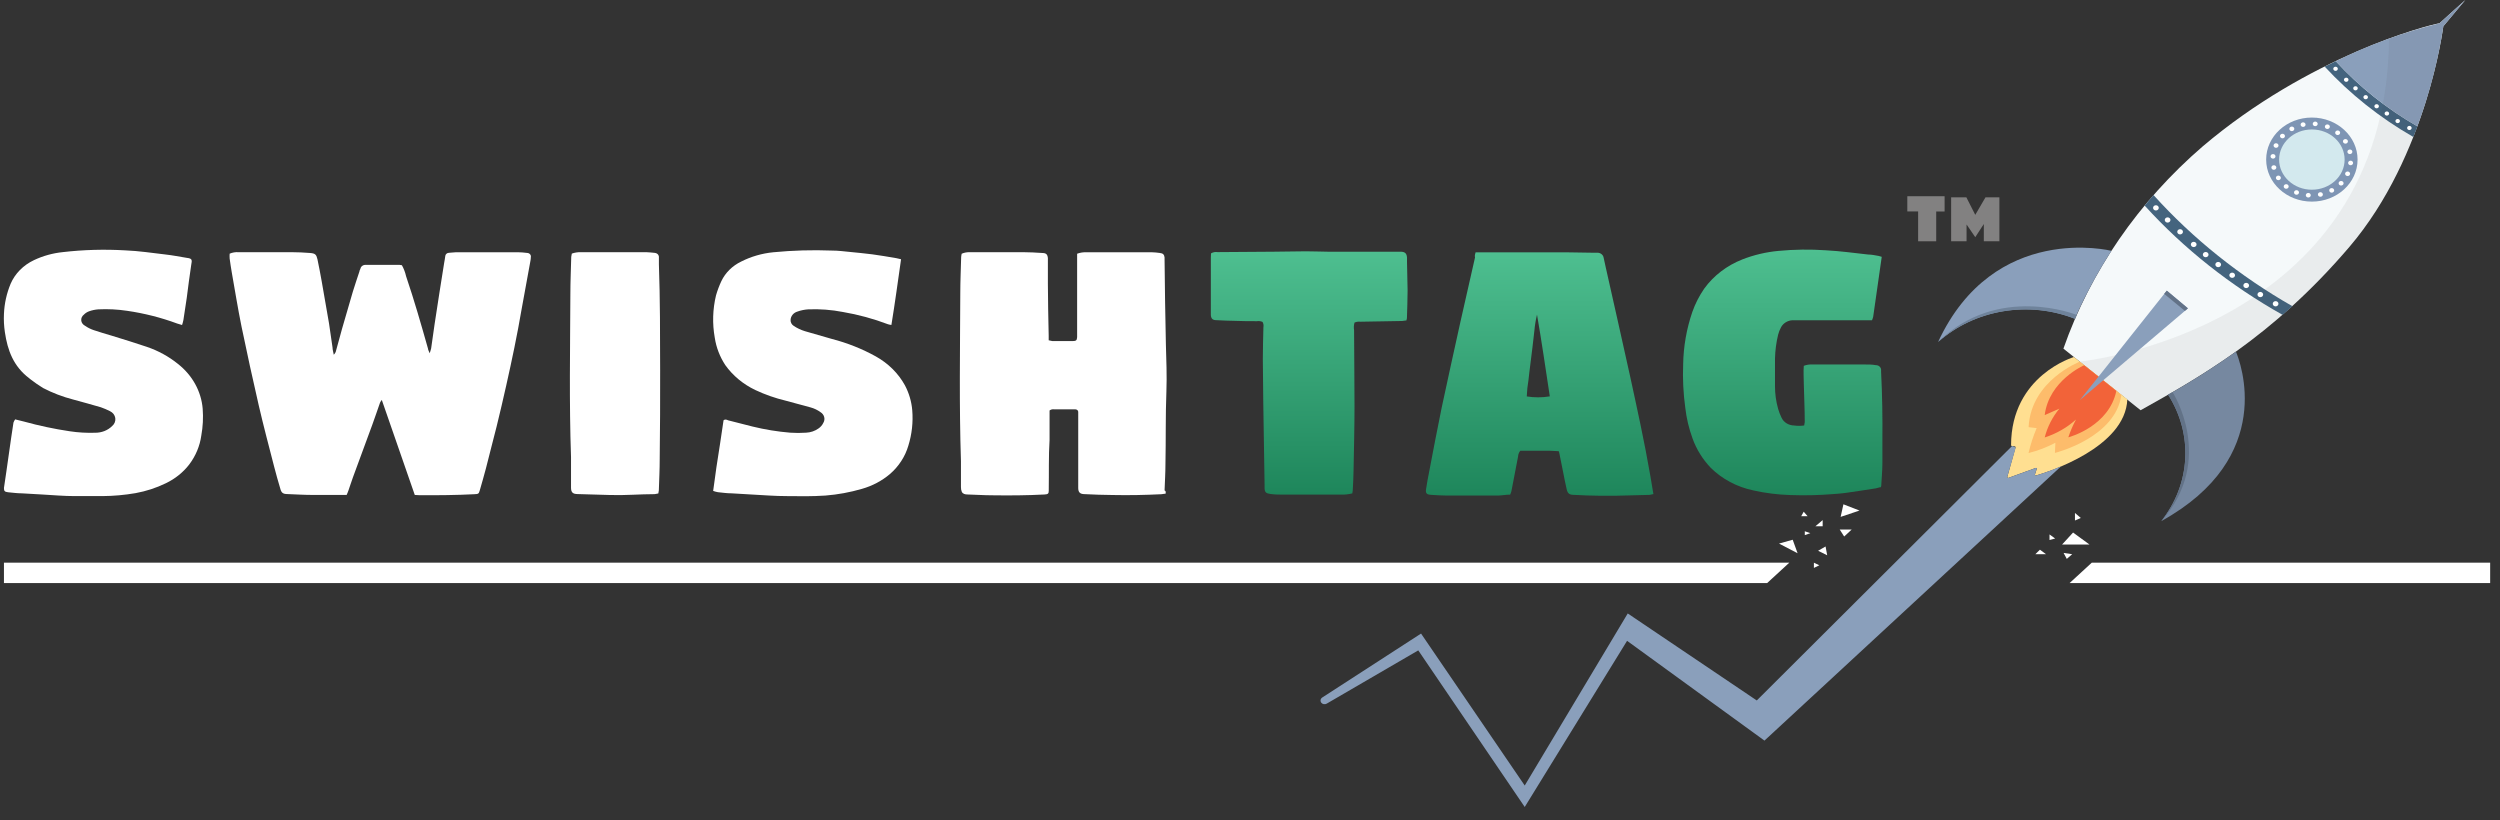 <svg width="189" height="62" viewBox="0 0 189 62" fill="none" xmlns="http://www.w3.org/2000/svg">
<rect x="0" y="0" width="189" height="62" fill="#333333" stroke="none"/>
<path d="M144.193 14.835V15.984H145.011V18.241H146.377V15.989H147.012V14.835H144.193Z" fill="#828181"/>
<path d="M147.506 18.241V14.916H148.656L149.33 16.243L150.104 14.916H151.154V18.241H149.977V16.935L149.33 17.931L148.672 16.971V18.241H147.506Z" fill="#828181"/>
<path d="M31.357 37.418L28.864 30.235C28.811 30.297 28.766 30.365 28.732 30.438C28.532 31.002 28.345 31.567 28.14 32.126C27.659 33.443 27.167 34.759 26.686 36.076C26.565 36.401 26.465 36.737 26.349 37.062C26.311 37.179 26.261 37.291 26.206 37.418C26.056 37.418 25.924 37.418 25.791 37.418C25.095 37.418 24.398 37.418 23.707 37.418C23.016 37.418 22.397 37.378 21.739 37.352C21.391 37.352 21.27 37.256 21.187 36.93C21.021 36.386 20.872 35.837 20.728 35.288C20.335 33.763 19.921 32.202 19.562 30.651C19.105 28.665 18.67 26.674 18.257 24.678C17.981 23.315 17.76 21.938 17.517 20.565C17.461 20.229 17.406 19.889 17.362 19.548C17.353 19.424 17.353 19.3 17.362 19.177C17.571 19.088 17.801 19.049 18.03 19.065C19.368 19.065 20.706 19.065 22.043 19.065C22.513 19.065 22.977 19.09 23.447 19.126C23.829 19.157 23.917 19.243 24 19.604C24.111 20.158 24.227 20.717 24.321 21.271C24.509 22.329 24.686 23.386 24.873 24.444C24.967 25.054 25.05 25.664 25.139 26.269C25.139 26.442 25.2 26.61 25.233 26.818C25.331 26.723 25.395 26.602 25.415 26.472C25.564 25.964 25.703 25.4 25.857 24.861C26.128 23.925 26.41 22.985 26.675 22.049C26.83 21.541 27.007 21.032 27.173 20.524C27.173 20.453 27.228 20.382 27.25 20.311C27.266 20.225 27.317 20.149 27.392 20.096C27.466 20.043 27.56 20.018 27.654 20.026C28.51 20.026 29.367 20.026 30.218 20.026C30.274 20.03 30.33 20.038 30.384 20.051C30.529 20.313 30.635 20.592 30.699 20.88C31.313 22.69 31.838 24.52 32.358 26.361C32.358 26.452 32.424 26.544 32.485 26.706C32.534 26.538 32.579 26.437 32.595 26.335C32.684 25.73 32.767 25.12 32.855 24.51C32.977 23.717 33.093 22.924 33.22 22.136C33.347 21.348 33.457 20.61 33.579 19.873C33.607 19.701 33.645 19.533 33.662 19.365C33.665 19.297 33.696 19.232 33.75 19.185C33.803 19.137 33.875 19.111 33.949 19.111C34.121 19.111 34.298 19.07 34.469 19.07C36.031 19.07 37.597 19.07 39.167 19.07C39.393 19.074 39.618 19.091 39.842 19.121C39.886 19.121 39.93 19.13 39.97 19.147C40.01 19.165 40.045 19.19 40.072 19.222C40.1 19.254 40.12 19.291 40.129 19.331C40.139 19.37 40.139 19.412 40.129 19.451C40.129 19.619 40.085 19.792 40.057 19.96L39.432 23.386C39.106 25.303 38.703 27.215 38.277 29.116C38.045 30.163 37.796 31.211 37.542 32.253C37.288 33.295 36.989 34.363 36.735 35.415C36.591 35.964 36.431 36.513 36.276 37.057C36.194 37.337 36.171 37.347 35.867 37.362C34.491 37.434 33.104 37.444 31.733 37.439L31.357 37.418Z" fill="white"/>
<path d="M88.119 37.322C87.997 37.322 87.909 37.357 87.82 37.362C86.588 37.423 85.361 37.449 84.128 37.423C83.421 37.423 82.713 37.388 82.005 37.357C81.657 37.357 81.519 37.225 81.514 36.905C81.514 36.462 81.514 36.02 81.514 35.573C81.514 34.22 81.514 32.868 81.514 31.506C81.514 31.378 81.514 31.256 81.514 31.134C81.511 31.084 81.488 31.037 81.449 31.003C81.41 30.968 81.358 30.948 81.303 30.946H81.105H79.701C79.638 30.936 79.574 30.938 79.513 30.953C79.452 30.968 79.395 30.995 79.347 31.033V31.521C79.347 32.1 79.347 32.68 79.347 33.255C79.269 34.5 79.308 35.741 79.286 36.981C79.289 37.018 79.289 37.056 79.286 37.093C79.286 37.322 79.225 37.367 78.971 37.383C77.65 37.454 76.323 37.464 74.997 37.444C74.383 37.444 73.77 37.398 73.156 37.383C72.968 37.383 72.797 37.347 72.714 37.184C72.667 37.071 72.644 36.95 72.648 36.828C72.648 36.173 72.648 35.522 72.648 34.871C72.51 30.636 72.581 26.406 72.598 22.161C72.598 21.251 72.642 20.341 72.664 19.431C72.664 19.35 72.692 19.263 72.703 19.182C72.877 19.105 73.068 19.066 73.261 19.065C74.626 19.065 75.986 19.065 77.351 19.065C77.832 19.065 78.313 19.095 78.794 19.126C79.093 19.126 79.192 19.238 79.22 19.512C79.22 19.609 79.22 19.711 79.22 19.807C79.22 20.361 79.22 20.916 79.22 21.47C79.22 22.771 79.258 24.078 79.281 25.379C79.281 25.491 79.281 25.598 79.281 25.725C79.371 25.751 79.463 25.772 79.557 25.786H81.082C81.359 25.786 81.414 25.73 81.431 25.486C81.431 25.379 81.431 25.267 81.431 25.156C81.431 23.322 81.431 21.488 81.431 19.655C81.431 19.497 81.431 19.34 81.431 19.182C81.638 19.105 81.859 19.067 82.083 19.07H87.058C87.27 19.076 87.483 19.095 87.693 19.126C87.925 19.151 88.014 19.248 88.041 19.462C88.041 19.512 88.041 19.563 88.041 19.609C88.069 21.749 88.086 23.89 88.141 26.03C88.174 27.215 88.224 28.394 88.18 29.589C88.108 31.424 88.146 33.255 88.108 35.09C88.108 35.751 88.064 36.417 88.041 37.078C88.146 37.113 88.135 37.21 88.119 37.322Z" fill="white"/>
<path d="M111.555 19.075C111.759 19.075 111.92 19.075 112.074 19.075H114.926C115.236 19.075 115.54 19.075 115.85 19.075C116.159 19.075 116.546 19.075 116.894 19.075C118.055 19.075 119.221 19.075 120.382 19.106C120.52 19.106 120.653 19.106 120.786 19.106C120.894 19.11 120.998 19.149 121.08 19.216C121.161 19.282 121.216 19.373 121.233 19.472C121.289 19.701 121.333 19.929 121.382 20.158C121.996 22.893 122.615 25.628 123.218 28.364C123.77 30.906 124.323 33.412 124.76 35.944C124.843 36.407 124.914 36.869 124.997 37.352C124.905 37.379 124.811 37.399 124.715 37.413L122.107 37.479C121.731 37.479 121.355 37.479 121.001 37.479C120.332 37.479 119.663 37.444 118.995 37.413C118.646 37.413 118.514 37.306 118.442 36.991C118.326 36.483 118.226 35.974 118.127 35.466L117.895 34.307C117.895 34.246 117.862 34.19 117.839 34.109C117.347 34.073 116.852 34.063 116.358 34.078C115.877 34.078 115.396 34.078 114.932 34.078C114.831 34.206 114.773 34.358 114.766 34.515C114.6 35.385 114.435 36.259 114.263 37.129C114.239 37.219 114.208 37.307 114.169 37.393C113.86 37.393 113.556 37.459 113.252 37.464C111.955 37.464 110.665 37.464 109.383 37.464C108.996 37.464 108.609 37.434 108.222 37.413C107.835 37.393 107.763 37.286 107.813 36.966C107.874 36.539 107.956 36.117 108.039 35.695C108.354 34.068 108.653 32.446 108.99 30.824C109.449 28.664 109.93 26.508 110.405 24.347C110.774 22.72 111.142 21.094 111.511 19.467C111.477 19.319 111.516 19.218 111.555 19.075ZM117.165 29.965C116.856 27.932 116.557 25.852 116.198 23.788C116.101 24.189 116.035 24.594 115.999 25.003C115.949 25.42 115.899 25.837 115.855 26.249C115.811 26.661 115.75 27.082 115.7 27.499C115.651 27.916 115.59 28.328 115.551 28.745C115.481 29.151 115.439 29.56 115.424 29.97C116 30.063 116.59 30.061 117.165 29.965V29.965Z" fill="url(#paint0_linear_160_1145)"/>
<path d="M142.259 19.416C142.044 20.941 141.828 22.466 141.613 23.946C141.59 24.036 141.561 24.124 141.524 24.21C141.358 24.21 141.198 24.21 141.043 24.21H135.942C135.792 24.21 135.649 24.21 135.499 24.21C135.317 24.222 135.142 24.278 134.992 24.373C134.841 24.468 134.721 24.598 134.643 24.749C134.549 24.924 134.476 25.108 134.427 25.298C134.282 25.899 134.202 26.513 134.189 27.128C134.189 27.82 134.189 28.506 134.189 29.198C134.188 29.776 134.268 30.352 134.427 30.911C134.492 31.137 134.577 31.358 134.681 31.572C134.759 31.744 134.889 31.891 135.056 31.997C135.222 32.102 135.419 32.161 135.621 32.167C135.877 32.202 136.138 32.202 136.395 32.167C136.416 32.081 136.431 31.995 136.439 31.907C136.439 30.936 136.389 29.965 136.367 28.994C136.367 28.552 136.328 28.11 136.367 27.657C136.568 27.579 136.785 27.544 137.003 27.555C137.655 27.555 138.313 27.555 138.971 27.555C139.628 27.555 140.308 27.555 140.977 27.555C141.259 27.555 141.53 27.555 141.817 27.606C141.868 27.606 141.918 27.614 141.966 27.631C142.013 27.649 142.056 27.674 142.092 27.707C142.129 27.74 142.158 27.778 142.178 27.821C142.198 27.864 142.209 27.91 142.21 27.957C142.21 28.003 142.21 28.054 142.21 28.099C142.298 29.833 142.326 31.572 142.309 33.306C142.309 33.87 142.309 34.439 142.309 35.004C142.309 35.568 142.254 36.112 142.226 36.661C142.226 36.712 142.226 36.758 142.187 36.834C142.06 36.834 141.939 36.9 141.812 36.92C141.043 37.037 140.281 37.159 139.512 37.266C139.208 37.307 138.904 37.332 138.595 37.352C137.501 37.442 136.403 37.466 135.306 37.424C134.374 37.395 133.448 37.277 132.542 37.073C131.307 36.812 130.186 36.215 129.325 35.359C128.717 34.716 128.252 33.968 127.96 33.158C127.682 32.401 127.497 31.619 127.407 30.825C127.257 29.737 127.204 28.641 127.247 27.545C127.269 26.203 127.501 24.871 127.938 23.59C128.156 22.968 128.459 22.373 128.839 21.821C129.547 20.84 130.552 20.071 131.73 19.609C132.594 19.272 133.509 19.056 134.444 18.969C135.641 18.854 136.847 18.839 138.047 18.923C139.114 18.979 140.175 19.126 141.237 19.243C141.502 19.243 141.79 19.309 142.033 19.35C142.109 19.369 142.185 19.391 142.259 19.416V19.416Z" fill="url(#paint1_linear_160_1145)"/>
<path d="M68.12 19.599C67.882 21.267 67.661 22.904 67.39 24.566C67.304 24.558 67.219 24.541 67.136 24.515C66.036 24.097 64.891 23.785 63.72 23.585C62.859 23.418 61.979 23.351 61.1 23.387C60.822 23.404 60.548 23.461 60.288 23.554C60.139 23.598 60.009 23.683 59.916 23.798C59.823 23.913 59.771 24.052 59.768 24.195C59.764 24.281 59.783 24.367 59.825 24.444C59.866 24.522 59.929 24.588 60.006 24.637C60.265 24.811 60.552 24.946 60.857 25.039L62.886 25.623C64.05 25.924 65.166 26.367 66.202 26.94C67.148 27.465 67.915 28.224 68.413 29.131C68.725 29.723 68.912 30.363 68.966 31.018C69.04 31.916 68.941 32.82 68.673 33.687C68.434 34.511 67.95 35.258 67.274 35.842C66.671 36.352 65.951 36.733 65.168 36.956C64.271 37.219 63.344 37.39 62.405 37.464C61.426 37.53 60.453 37.52 59.475 37.505C58.607 37.505 57.74 37.434 56.872 37.388C56.352 37.361 55.833 37.33 55.313 37.296C54.965 37.296 54.622 37.246 54.274 37.21C54.151 37.188 54.031 37.156 53.915 37.113C53.998 36.503 54.075 35.908 54.163 35.314C54.252 34.719 54.351 34.124 54.44 33.524L54.7 31.775C54.843 31.668 54.943 31.735 55.042 31.775L56.899 32.248C57.831 32.476 58.781 32.631 59.74 32.711C60.14 32.739 60.541 32.739 60.94 32.711C61.279 32.696 61.605 32.586 61.874 32.395C62.036 32.286 62.164 32.138 62.244 31.968C62.326 31.832 62.349 31.672 62.308 31.522C62.267 31.371 62.165 31.24 62.023 31.155C61.802 30.994 61.548 30.873 61.277 30.799L59.398 30.291C58.604 30.1 57.835 29.831 57.104 29.487C56.183 29.048 55.401 28.399 54.832 27.601C54.416 26.967 54.145 26.261 54.036 25.527C53.846 24.467 53.878 23.383 54.13 22.334C54.235 21.966 54.37 21.606 54.534 21.256C54.836 20.618 55.367 20.094 56.037 19.772C56.789 19.391 57.616 19.153 58.469 19.07C59.938 18.928 61.416 18.886 62.891 18.943C63.355 18.943 63.825 19.004 64.29 19.05C64.754 19.096 65.395 19.157 65.948 19.228C66.501 19.299 67.158 19.416 67.766 19.518C67.885 19.54 68.004 19.567 68.12 19.599V19.599Z" fill="white"/>
<path d="M1.145 31.704L1.819 31.872C2.952 32.185 4.106 32.43 5.274 32.604C5.908 32.7 6.55 32.737 7.192 32.716C7.433 32.718 7.673 32.674 7.895 32.587C8.116 32.499 8.316 32.37 8.48 32.207C8.569 32.132 8.637 32.038 8.678 31.933C8.719 31.828 8.732 31.716 8.716 31.606C8.699 31.495 8.654 31.39 8.584 31.299C8.515 31.209 8.422 31.135 8.314 31.084C8.091 30.971 7.861 30.872 7.623 30.789C6.927 30.58 6.219 30.397 5.512 30.199C4.726 29.994 3.969 29.704 3.257 29.335C2.914 29.122 2.583 28.893 2.267 28.648L2.212 28.598C1.007 27.693 0.57 26.467 0.371 25.125C0.301 24.662 0.276 24.194 0.299 23.727C0.331 22.949 0.501 22.182 0.802 21.455C1.136 20.68 1.765 20.044 2.571 19.665C3.251 19.343 3.989 19.138 4.749 19.06C6.316 18.879 7.899 18.835 9.475 18.928C10.486 18.968 11.492 19.121 12.498 19.238C13.051 19.299 13.554 19.401 14.079 19.487L14.278 19.518C14.455 19.563 14.499 19.619 14.494 19.782C14.486 19.867 14.473 19.952 14.455 20.036C14.339 20.845 14.217 21.694 14.118 22.522C14.035 23.081 13.952 23.641 13.864 24.2C13.838 24.325 13.805 24.449 13.764 24.571C13.639 24.54 13.515 24.503 13.394 24.459C12.177 24.008 10.909 23.686 9.613 23.498C8.892 23.389 8.16 23.351 7.43 23.387C7.191 23.405 6.957 23.454 6.733 23.534C6.583 23.589 6.448 23.676 6.341 23.788C6.272 23.84 6.218 23.907 6.183 23.983C6.148 24.059 6.134 24.142 6.142 24.224C6.149 24.306 6.178 24.385 6.227 24.454C6.275 24.523 6.341 24.581 6.418 24.622C6.62 24.763 6.844 24.876 7.082 24.957C7.529 25.115 7.994 25.237 8.452 25.38C9.337 25.654 10.227 25.924 11.105 26.223C11.961 26.515 12.751 26.947 13.438 27.5C13.981 27.923 14.427 28.441 14.751 29.024C15.074 29.607 15.269 30.243 15.323 30.896C15.375 31.575 15.34 32.258 15.218 32.929C15.11 33.715 14.797 34.465 14.306 35.115C13.847 35.71 13.241 36.197 12.537 36.534C11.818 36.884 11.047 37.136 10.249 37.281C9.421 37.424 8.581 37.499 7.739 37.505C7.043 37.505 6.346 37.505 5.65 37.505C4.826 37.505 3.992 37.429 3.168 37.383L1.648 37.296C1.3 37.296 0.957 37.246 0.609 37.215C0.344 37.185 0.299 37.113 0.299 36.89C0.355 36.473 0.421 36.061 0.482 35.644L0.852 33.046C0.907 32.68 0.957 32.314 1.018 31.948C1.05 31.862 1.092 31.78 1.145 31.704V31.704Z" fill="white"/>
<path d="M91.551 19.157C91.697 19.067 91.875 19.032 92.048 19.06L96.304 19.029C97.106 19.029 97.907 18.999 98.714 18.999C99.267 18.999 99.82 19.024 100.372 19.029H105.513C105.634 19.029 105.756 19.029 105.872 19.029C106.226 19.029 106.353 19.167 106.37 19.482C106.37 19.594 106.37 19.706 106.37 19.818C106.37 20.529 106.414 21.241 106.414 21.958C106.414 22.675 106.381 23.356 106.364 24.058C106.356 24.114 106.343 24.171 106.325 24.225C106.22 24.225 106.121 24.261 106.016 24.266L102.849 24.322C102.696 24.302 102.54 24.325 102.401 24.388C102.348 24.574 102.337 24.768 102.368 24.957C102.368 26.874 102.406 28.796 102.401 30.713C102.401 32.324 102.357 33.936 102.329 35.547C102.329 36.056 102.29 36.564 102.268 37.073C102.262 37.15 102.25 37.226 102.235 37.301C101.949 37.372 101.652 37.403 101.356 37.393C99.927 37.393 98.495 37.393 97.061 37.393C96.73 37.393 96.398 37.393 96.061 37.347C95.724 37.301 95.619 37.235 95.602 36.915C95.602 36.819 95.602 36.717 95.602 36.62L95.503 30.382C95.503 29.299 95.47 28.216 95.47 27.134C95.47 26.335 95.497 25.537 95.514 24.739C95.541 24.602 95.518 24.46 95.448 24.337C95.317 24.278 95.17 24.259 95.027 24.281C94.475 24.281 93.922 24.281 93.369 24.256C92.899 24.256 92.43 24.225 91.965 24.205C91.667 24.205 91.562 24.088 91.54 23.819C91.54 23.758 91.54 23.697 91.54 23.636C91.54 22.258 91.54 20.875 91.54 19.497C91.537 19.384 91.541 19.27 91.551 19.157V19.157Z" fill="url(#paint2_linear_160_1145)"/>
<path d="M43.23 19.172C43.447 19.095 43.678 19.059 43.91 19.065H48.852C49.062 19.065 49.277 19.101 49.487 19.116C49.569 19.119 49.647 19.149 49.706 19.2C49.766 19.251 49.804 19.321 49.813 19.395C49.819 19.468 49.819 19.541 49.813 19.614C49.813 19.736 49.813 19.863 49.813 19.985C49.907 22.654 49.902 25.323 49.907 27.992C49.907 30.224 49.907 32.451 49.874 34.678C49.874 35.476 49.835 36.279 49.808 37.078C49.802 37.155 49.789 37.231 49.769 37.306C49.681 37.33 49.59 37.347 49.498 37.357C48.393 37.357 47.254 37.459 46.127 37.423L43.683 37.352C43.302 37.352 43.175 37.225 43.169 36.879C43.169 36.102 43.169 35.354 43.169 34.551C43.026 30.443 43.103 26.33 43.12 22.222C43.12 21.287 43.164 20.351 43.186 19.416C43.197 19.319 43.219 19.258 43.23 19.172Z" fill="white"/>
<path d="M133.597 44.078H0.299V42.538H135.272L133.597 44.078Z" fill="white"/>
<path d="M134.494 41.094L135.898 41.826L135.528 40.804L134.494 41.094Z" fill="white"/>
<path d="M137.449 41.638L138.135 41.979L138.013 41.313L137.449 41.638Z" fill="white"/>
<path d="M137.131 42.538V42.935L137.54 42.736L137.131 42.538Z" fill="white"/>
<path d="M136.443 40.164V40.455L136.863 40.307L136.443 40.164Z" fill="white"/>
<path d="M137.793 39.32V39.788H137.24L137.793 39.32Z" fill="white"/>
<path d="M139.362 38.125L139.152 39.076L140.578 38.598L139.362 38.125Z" fill="white"/>
<path d="M136.36 38.684L136.172 39.025H136.653L136.36 38.684Z" fill="white"/>
<path d="M139.082 40.032L139.419 40.56L139.988 40.032H139.082Z" fill="white"/>
<path d="M158.138 42.538H188.256V44.078H156.463L158.138 42.538Z" fill="white"/>
<path d="M156.867 38.781V39.35L157.309 39.157L156.867 38.781Z" fill="white"/>
<path d="M155.895 41.165L156.724 40.26L157.962 41.165H155.895Z" fill="white"/>
<path d="M154.943 40.403V40.825L155.369 40.713L154.943 40.403Z" fill="white"/>
<path d="M154.219 41.557L153.871 41.898H154.678L154.219 41.557Z" fill="white"/>
<path d="M156.658 41.897L156.249 42.253L156.006 41.801L156.658 41.897Z" fill="white"/>
<path d="M155.994 26.356C158.038 20.518 161.664 15.256 166.529 11.063C174.538 4.266 183.449 1.912 184.427 1.759L186.373 0L184.714 1.983C184.714 1.983 183.493 11.764 177.628 18.648C171.764 25.532 166.076 28.628 161.831 31.013L155.994 26.356Z" fill="#F5F9FA"/>
<path d="M173.306 23.148C173.057 23.372 172.814 23.59 172.565 23.804C168.622 21.591 165.098 18.801 162.135 15.542L162.804 14.744C165.789 18.048 169.335 20.886 173.306 23.148V23.148Z" fill="#44647E"/>
<path d="M182.758 9.553C182.659 9.818 182.559 10.087 182.449 10.356C179.93 8.91 177.668 7.114 175.744 5.033L176.584 4.627C178.351 6.555 180.434 8.217 182.758 9.553V9.553Z" fill="#44647E"/>
<path d="M186.378 0L184.72 1.983C184.327 4.558 183.668 7.093 182.753 9.553C180.43 8.216 178.349 6.554 176.584 4.626C179.069 3.396 181.701 2.433 184.427 1.759L186.378 0Z" fill="#8A9FBB"/>
<path d="M174.777 15.242C176.685 15.242 178.232 13.819 178.232 12.065C178.232 10.31 176.685 8.887 174.777 8.887C172.869 8.887 171.322 10.31 171.322 12.065C171.322 13.819 172.869 15.242 174.777 15.242Z" fill="#7E95B4"/>
<path d="M174.777 14.342C176.145 14.342 177.253 13.322 177.253 12.065C177.253 10.807 176.145 9.787 174.777 9.787C173.409 9.787 172.301 10.807 172.301 12.065C172.301 13.322 173.409 14.342 174.777 14.342Z" fill="#D3E9EE"/>
<path d="M159.625 18.963C158.617 20.529 157.73 22.158 156.972 23.839L156.861 24.093C155.148 23.419 153.256 23.224 151.423 23.532C149.59 23.84 147.896 24.638 146.553 25.827L146.52 25.852C150.748 16.737 159.625 18.963 159.625 18.963Z" fill="#8A9FBB"/>
<path d="M163.385 39.401C164.477 38.029 165.108 36.393 165.202 34.694C165.295 32.996 164.846 31.31 163.91 29.843C165.68 28.839 167.392 27.752 169.039 26.584C169.354 27.342 172.135 34.572 163.385 39.401Z" fill="#7688A0"/>
<path opacity="0.07" d="M186.378 0L184.72 1.983C184.72 1.983 183.493 11.764 177.628 18.648C171.764 25.532 166.076 28.628 161.831 31.013L157.232 27.337C157.232 27.337 180.381 25.039 180.613 2.933C181.851 2.456 183.126 2.065 184.427 1.764L186.378 0Z" fill="#3D3D3D"/>
<path d="M162.987 15.913C163.106 15.913 163.203 15.824 163.203 15.715C163.203 15.605 163.106 15.516 162.987 15.516C162.868 15.516 162.771 15.605 162.771 15.715C162.771 15.824 162.868 15.913 162.987 15.913Z" fill="white"/>
<path d="M175.948 9.751C176.051 9.751 176.136 9.674 176.136 9.578C176.136 9.483 176.051 9.406 175.948 9.406C175.844 9.406 175.76 9.483 175.76 9.578C175.76 9.674 175.844 9.751 175.948 9.751Z" fill="white"/>
<path d="M176.727 10.209C176.831 10.209 176.915 10.131 176.915 10.036C176.915 9.94 176.831 9.863 176.727 9.863C176.623 9.863 176.539 9.94 176.539 10.036C176.539 10.131 176.623 10.209 176.727 10.209Z" fill="white"/>
<path d="M177.315 10.86C177.419 10.86 177.503 10.782 177.503 10.687C177.503 10.591 177.419 10.514 177.315 10.514C177.211 10.514 177.127 10.591 177.127 10.687C177.127 10.782 177.211 10.86 177.315 10.86Z" fill="white"/>
<path d="M177.651 11.648C177.755 11.648 177.839 11.57 177.839 11.475C177.839 11.379 177.755 11.302 177.651 11.302C177.547 11.302 177.463 11.379 177.463 11.475C177.463 11.57 177.547 11.648 177.651 11.648Z" fill="white"/>
<path d="M177.706 12.492C177.809 12.492 177.893 12.414 177.893 12.319C177.893 12.223 177.809 12.146 177.706 12.146C177.602 12.146 177.518 12.223 177.518 12.319C177.518 12.414 177.602 12.492 177.706 12.492Z" fill="white"/>
<path d="M177.479 13.31C177.583 13.31 177.667 13.233 177.667 13.137C177.667 13.042 177.583 12.964 177.479 12.964C177.375 12.964 177.291 13.042 177.291 13.137C177.291 13.233 177.375 13.31 177.479 13.31Z" fill="white"/>
<path d="M176.987 14.027C177.091 14.027 177.175 13.95 177.175 13.854C177.175 13.758 177.091 13.681 176.987 13.681C176.883 13.681 176.799 13.758 176.799 13.854C176.799 13.95 176.883 14.027 176.987 14.027Z" fill="white"/>
<path d="M176.276 14.566C176.38 14.566 176.464 14.488 176.464 14.393C176.464 14.297 176.38 14.22 176.276 14.22C176.172 14.22 176.088 14.297 176.088 14.393C176.088 14.488 176.172 14.566 176.276 14.566Z" fill="white"/>
<path d="M175.422 14.876C175.526 14.876 175.61 14.798 175.61 14.703C175.61 14.607 175.526 14.53 175.422 14.53C175.319 14.53 175.234 14.607 175.234 14.703C175.234 14.798 175.319 14.876 175.422 14.876Z" fill="white"/>
<path d="M174.506 14.932C174.61 14.932 174.694 14.854 174.694 14.759C174.694 14.664 174.61 14.586 174.506 14.586C174.403 14.586 174.318 14.664 174.318 14.759C174.318 14.854 174.403 14.932 174.506 14.932Z" fill="white"/>
<path d="M173.616 14.723C173.719 14.723 173.804 14.646 173.804 14.55C173.804 14.455 173.719 14.378 173.616 14.378C173.512 14.378 173.428 14.455 173.428 14.55C173.428 14.646 173.512 14.723 173.616 14.723Z" fill="white"/>
<path d="M172.836 14.271C172.94 14.271 173.024 14.193 173.024 14.098C173.024 14.002 172.94 13.925 172.836 13.925C172.733 13.925 172.648 14.002 172.648 14.098C172.648 14.193 172.733 14.271 172.836 14.271Z" fill="white"/>
<path d="M172.245 13.62C172.348 13.62 172.433 13.543 172.433 13.447C172.433 13.352 172.348 13.274 172.245 13.274C172.141 13.274 172.057 13.352 172.057 13.447C172.057 13.543 172.141 13.62 172.245 13.62Z" fill="white"/>
<path d="M171.903 12.837C172.007 12.837 172.091 12.76 172.091 12.664C172.091 12.569 172.007 12.492 171.903 12.492C171.799 12.492 171.715 12.569 171.715 12.664C171.715 12.76 171.799 12.837 171.903 12.837Z" fill="white"/>
<path d="M171.84 11.993C171.944 11.993 172.028 11.916 172.028 11.821C172.028 11.725 171.944 11.648 171.84 11.648C171.736 11.648 171.652 11.725 171.652 11.821C171.652 11.916 171.736 11.993 171.84 11.993Z" fill="white"/>
<path d="M172.069 11.175C172.173 11.175 172.257 11.097 172.257 11.002C172.257 10.906 172.173 10.829 172.069 10.829C171.965 10.829 171.881 10.906 171.881 11.002C171.881 11.097 171.965 11.175 172.069 11.175Z" fill="white"/>
<path d="M172.555 10.458C172.659 10.458 172.743 10.38 172.743 10.285C172.743 10.19 172.659 10.112 172.555 10.112C172.451 10.112 172.367 10.19 172.367 10.285C172.367 10.38 172.451 10.458 172.555 10.458Z" fill="white"/>
<path d="M173.262 9.914C173.366 9.914 173.45 9.837 173.45 9.741C173.45 9.646 173.366 9.568 173.262 9.568C173.158 9.568 173.074 9.646 173.074 9.741C173.074 9.837 173.158 9.914 173.262 9.914Z" fill="white"/>
<path d="M174.114 9.594C174.218 9.594 174.302 9.516 174.302 9.421C174.302 9.325 174.218 9.248 174.114 9.248C174.01 9.248 173.926 9.325 173.926 9.421C173.926 9.516 174.01 9.594 174.114 9.594Z" fill="white"/>
<path d="M175.03 9.538C175.134 9.538 175.218 9.46 175.218 9.365C175.218 9.27 175.134 9.192 175.03 9.192C174.926 9.192 174.842 9.27 174.842 9.365C174.842 9.46 174.926 9.538 175.03 9.538Z" fill="white"/>
<path d="M176.568 5.359C176.662 5.359 176.739 5.288 176.739 5.201C176.739 5.114 176.662 5.043 176.568 5.043C176.473 5.043 176.396 5.114 176.396 5.201C176.396 5.288 176.473 5.359 176.568 5.359Z" fill="white"/>
<path d="M177.374 6.187C177.469 6.187 177.546 6.117 177.546 6.03C177.546 5.943 177.469 5.872 177.374 5.872C177.28 5.872 177.203 5.943 177.203 6.03C177.203 6.117 177.28 6.187 177.374 6.187Z" fill="white"/>
<path d="M178.076 6.833C178.17 6.833 178.247 6.762 178.247 6.675C178.247 6.588 178.17 6.518 178.076 6.518C177.981 6.518 177.904 6.588 177.904 6.675C177.904 6.762 177.981 6.833 178.076 6.833Z" fill="white"/>
<path d="M178.845 7.504C178.94 7.504 179.017 7.434 179.017 7.347C179.017 7.26 178.94 7.189 178.845 7.189C178.751 7.189 178.674 7.26 178.674 7.347C178.674 7.434 178.751 7.504 178.845 7.504Z" fill="white"/>
<path d="M179.673 8.19C179.768 8.19 179.845 8.12 179.845 8.033C179.845 7.946 179.768 7.875 179.673 7.875C179.579 7.875 179.502 7.946 179.502 8.033C179.502 8.12 179.579 8.19 179.673 8.19Z" fill="white"/>
<path d="M180.447 8.74C180.541 8.74 180.618 8.669 180.618 8.582C180.618 8.495 180.541 8.424 180.447 8.424C180.352 8.424 180.275 8.495 180.275 8.582C180.275 8.669 180.352 8.74 180.447 8.74Z" fill="white"/>
<path d="M181.265 9.309C181.36 9.309 181.436 9.239 181.436 9.152C181.436 9.064 181.36 8.994 181.265 8.994C181.17 8.994 181.094 9.064 181.094 9.152C181.094 9.239 181.17 9.309 181.265 9.309Z" fill="white"/>
<path d="M182.15 9.833C182.244 9.833 182.321 9.762 182.321 9.675C182.321 9.588 182.244 9.517 182.15 9.517C182.055 9.517 181.979 9.588 181.979 9.675C181.979 9.762 182.055 9.833 182.15 9.833Z" fill="white"/>
<path d="M163.872 16.828C163.991 16.828 164.087 16.739 164.087 16.63C164.087 16.52 163.991 16.432 163.872 16.432C163.753 16.432 163.656 16.52 163.656 16.63C163.656 16.739 163.753 16.828 163.872 16.828Z" fill="white"/>
<path d="M164.815 17.723C164.934 17.723 165.031 17.634 165.031 17.525C165.031 17.415 164.934 17.326 164.815 17.326C164.696 17.326 164.6 17.415 164.6 17.525C164.6 17.634 164.696 17.723 164.815 17.723Z" fill="white"/>
<path d="M165.844 18.679C165.964 18.679 166.06 18.59 166.06 18.481C166.06 18.371 165.964 18.282 165.844 18.282C165.725 18.282 165.629 18.371 165.629 18.481C165.629 18.59 165.725 18.679 165.844 18.679Z" fill="white"/>
<path d="M166.751 19.446C166.87 19.446 166.966 19.358 166.966 19.248C166.966 19.139 166.87 19.05 166.751 19.05C166.632 19.05 166.535 19.139 166.535 19.248C166.535 19.358 166.632 19.446 166.751 19.446Z" fill="white"/>
<path d="M167.696 20.199C167.815 20.199 167.912 20.11 167.912 20C167.912 19.891 167.815 19.802 167.696 19.802C167.577 19.802 167.48 19.891 167.48 20C167.48 20.11 167.577 20.199 167.696 20.199Z" fill="white"/>
<path d="M168.753 21.007C168.872 21.007 168.968 20.918 168.968 20.809C168.968 20.699 168.872 20.611 168.753 20.611C168.634 20.611 168.537 20.699 168.537 20.809C168.537 20.918 168.634 21.007 168.753 21.007Z" fill="white"/>
<path d="M169.813 21.78C169.932 21.78 170.029 21.691 170.029 21.582C170.029 21.472 169.932 21.384 169.813 21.384C169.694 21.384 169.598 21.472 169.598 21.582C169.598 21.691 169.694 21.78 169.813 21.78Z" fill="white"/>
<path d="M170.88 22.466C170.999 22.466 171.095 22.378 171.095 22.268C171.095 22.159 170.999 22.07 170.88 22.07C170.761 22.07 170.664 22.159 170.664 22.268C170.664 22.378 170.761 22.466 170.88 22.466Z" fill="white"/>
<path d="M172.036 23.163C172.155 23.163 172.251 23.074 172.251 22.964C172.251 22.855 172.155 22.766 172.036 22.766C171.917 22.766 171.82 22.855 171.82 22.964C171.82 23.074 171.917 23.163 172.036 23.163Z" fill="white"/>
<path d="M156.791 26.991C156.791 26.991 152.043 28.374 152.037 33.661C152.037 33.675 152.043 33.689 152.053 33.699C152.063 33.71 152.077 33.716 152.093 33.717L152.319 33.748C152.329 33.749 152.338 33.752 152.346 33.757C152.354 33.761 152.36 33.767 152.366 33.775C152.371 33.782 152.374 33.79 152.376 33.798C152.377 33.807 152.377 33.816 152.374 33.824L151.75 36.056C151.747 36.067 151.747 36.078 151.751 36.089C151.755 36.099 151.762 36.109 151.771 36.116C151.78 36.124 151.791 36.128 151.803 36.13C151.815 36.132 151.827 36.131 151.838 36.127L153.895 35.38C153.906 35.375 153.918 35.373 153.93 35.375C153.942 35.377 153.954 35.382 153.962 35.389C153.971 35.397 153.978 35.407 153.98 35.418C153.983 35.429 153.982 35.441 153.977 35.451L153.839 35.873C153.834 35.883 153.832 35.895 153.834 35.906C153.836 35.917 153.841 35.927 153.85 35.935C153.858 35.944 153.869 35.95 153.881 35.952C153.893 35.954 153.905 35.953 153.917 35.949C154.823 35.685 160.682 33.839 160.826 30.189L156.791 26.991Z" fill="#FFDF91"/>
<path d="M157.232 27.342C157.232 27.342 153.534 28.765 153.363 32.294L153.971 32.365C153.711 32.977 153.506 33.608 153.357 34.251C154.067 34.073 154.749 33.812 155.386 33.473C155.386 33.473 155.386 33.473 155.386 33.473L155.353 34.241C155.568 34.185 159.935 33.041 160.377 29.858L157.232 27.342Z" fill="#FDBC6B"/>
<path d="M157.565 27.612C157.565 27.612 154.906 28.756 154.58 31.379L155.686 30.896C155.155 31.542 154.779 32.283 154.58 33.072C155.468 32.786 156.276 32.322 156.946 31.714C156.946 31.714 156.946 31.714 156.946 31.714C156.713 32.148 156.518 32.599 156.365 33.062C156.365 33.062 156.365 33.062 156.365 33.062C156.548 33.016 159.444 32.192 159.997 29.549L157.565 27.612Z" fill="#F26339"/>
<path d="M155.818 35.253L133.393 55.99L123.007 48.446L115.269 61.008L107.221 49.168L100.301 53.194C100.236 53.233 100.158 53.248 100.082 53.235C100.006 53.223 99.938 53.185 99.892 53.128V53.128C99.867 53.098 99.85 53.064 99.841 53.027C99.831 52.991 99.829 52.953 99.836 52.916C99.843 52.879 99.858 52.843 99.879 52.812C99.901 52.78 99.93 52.753 99.963 52.731L107.431 47.897L115.269 59.386L123.057 46.377L132.813 52.955L152.114 33.717L152.391 33.834L151.749 36.056C151.747 36.067 151.747 36.078 151.751 36.089C151.754 36.099 151.761 36.109 151.77 36.116C151.779 36.123 151.791 36.128 151.802 36.13C151.814 36.132 151.827 36.131 151.838 36.127L153.894 35.38C153.905 35.375 153.918 35.373 153.93 35.375C153.942 35.377 153.953 35.382 153.962 35.389C153.971 35.397 153.977 35.407 153.98 35.418C153.983 35.429 153.982 35.441 153.977 35.451L153.839 35.873C153.835 35.883 153.835 35.895 153.838 35.906C153.841 35.916 153.847 35.926 153.855 35.934C153.864 35.942 153.875 35.947 153.886 35.95C153.898 35.953 153.91 35.952 153.922 35.949C154.568 35.752 155.201 35.519 155.818 35.253V35.253Z" fill="#8A9FBB"/>
<path d="M156.985 23.803V23.854L156.874 24.108C155.161 23.43 153.268 23.231 151.433 23.537C149.597 23.842 147.9 24.639 146.555 25.827C151.054 21.409 156.985 23.803 156.985 23.803Z" fill="#6F839B"/>
<path d="M163.408 39.381C164.49 38.008 165.114 36.375 165.203 34.681C165.293 32.987 164.844 31.306 163.911 29.843L164.248 29.65C164.248 29.65 167.532 34.724 163.408 39.381Z" fill="#627287"/>
<path d="M163.81 21.973L165.407 23.31L157.232 30.255L163.81 21.973Z" fill="#8A9FBB"/>
<path d="M165.408 23.31L165.176 23.503L163.611 22.217L163.81 21.973L165.408 23.31Z" fill="#627287"/>
<defs>
<linearGradient id="paint0_linear_160_1145" x1="116.398" y1="19.075" x2="116.398" y2="37.479" gradientUnits="userSpaceOnUse">
<stop stop-color="#4EBF90"/>
<stop offset="1" stop-color="#1E865B"/>
</linearGradient>
<linearGradient id="paint1_linear_160_1145" x1="134.773" y1="18.87" x2="134.773" y2="37.444" gradientUnits="userSpaceOnUse">
<stop stop-color="#4EBF90"/>
<stop offset="1" stop-color="#1E865B"/>
</linearGradient>
<linearGradient id="paint2_linear_160_1145" x1="98.976" y1="18.999" x2="98.976" y2="37.395" gradientUnits="userSpaceOnUse">
<stop stop-color="#4EBF90"/>
<stop offset="1" stop-color="#1E865B"/>
</linearGradient>
</defs>
</svg>
